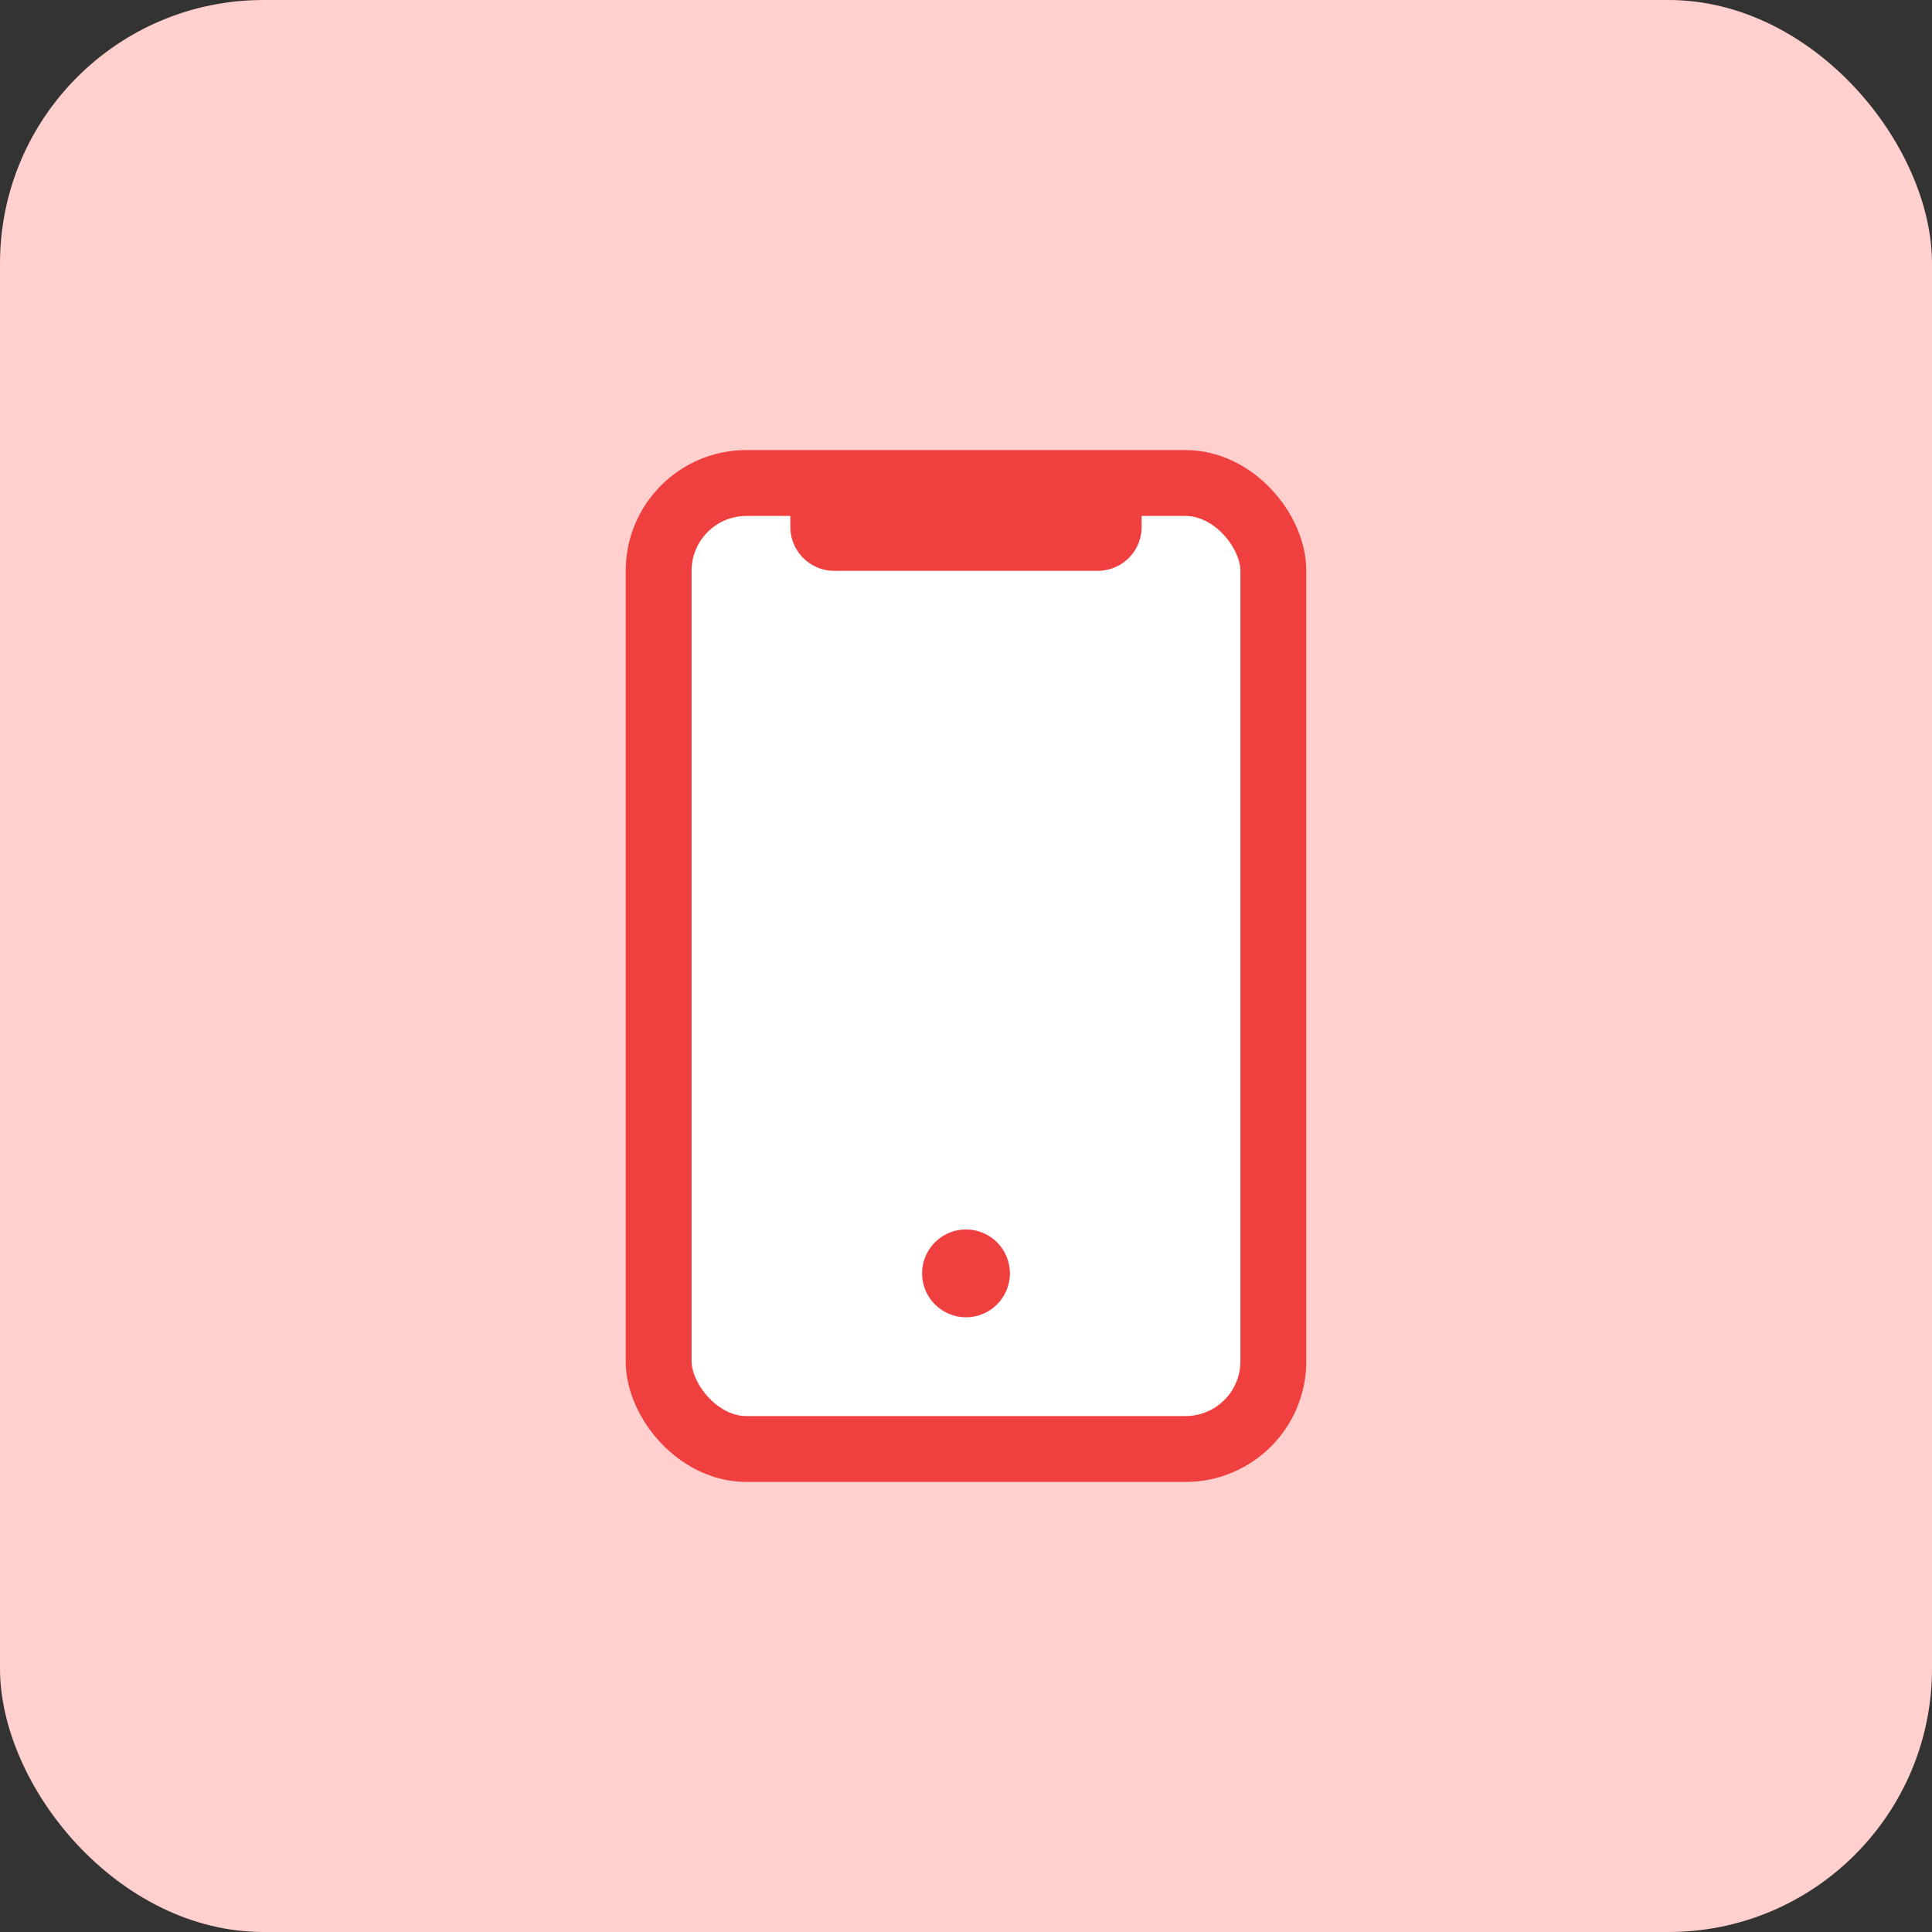 <svg width="44" height="44" fill="none" xmlns="http://www.w3.org/2000/svg"><rect width="100%" height="100%" fill="#333333" stroke="none"/><rect width="44" height="44" rx="6" fill="#FFD0CE"/><rect x="15" y="11" width="14" height="22" rx="2" fill="#fff" stroke="#EF3F3E" stroke-width="1.5"/><circle cx="22" cy="29" r="1" fill="#EF3F3E"/><path d="M18 11h8v1a1 1 0 01-1 1h-6a1 1 0 01-1-1v-1z" fill="#EF3F3E"/></svg>